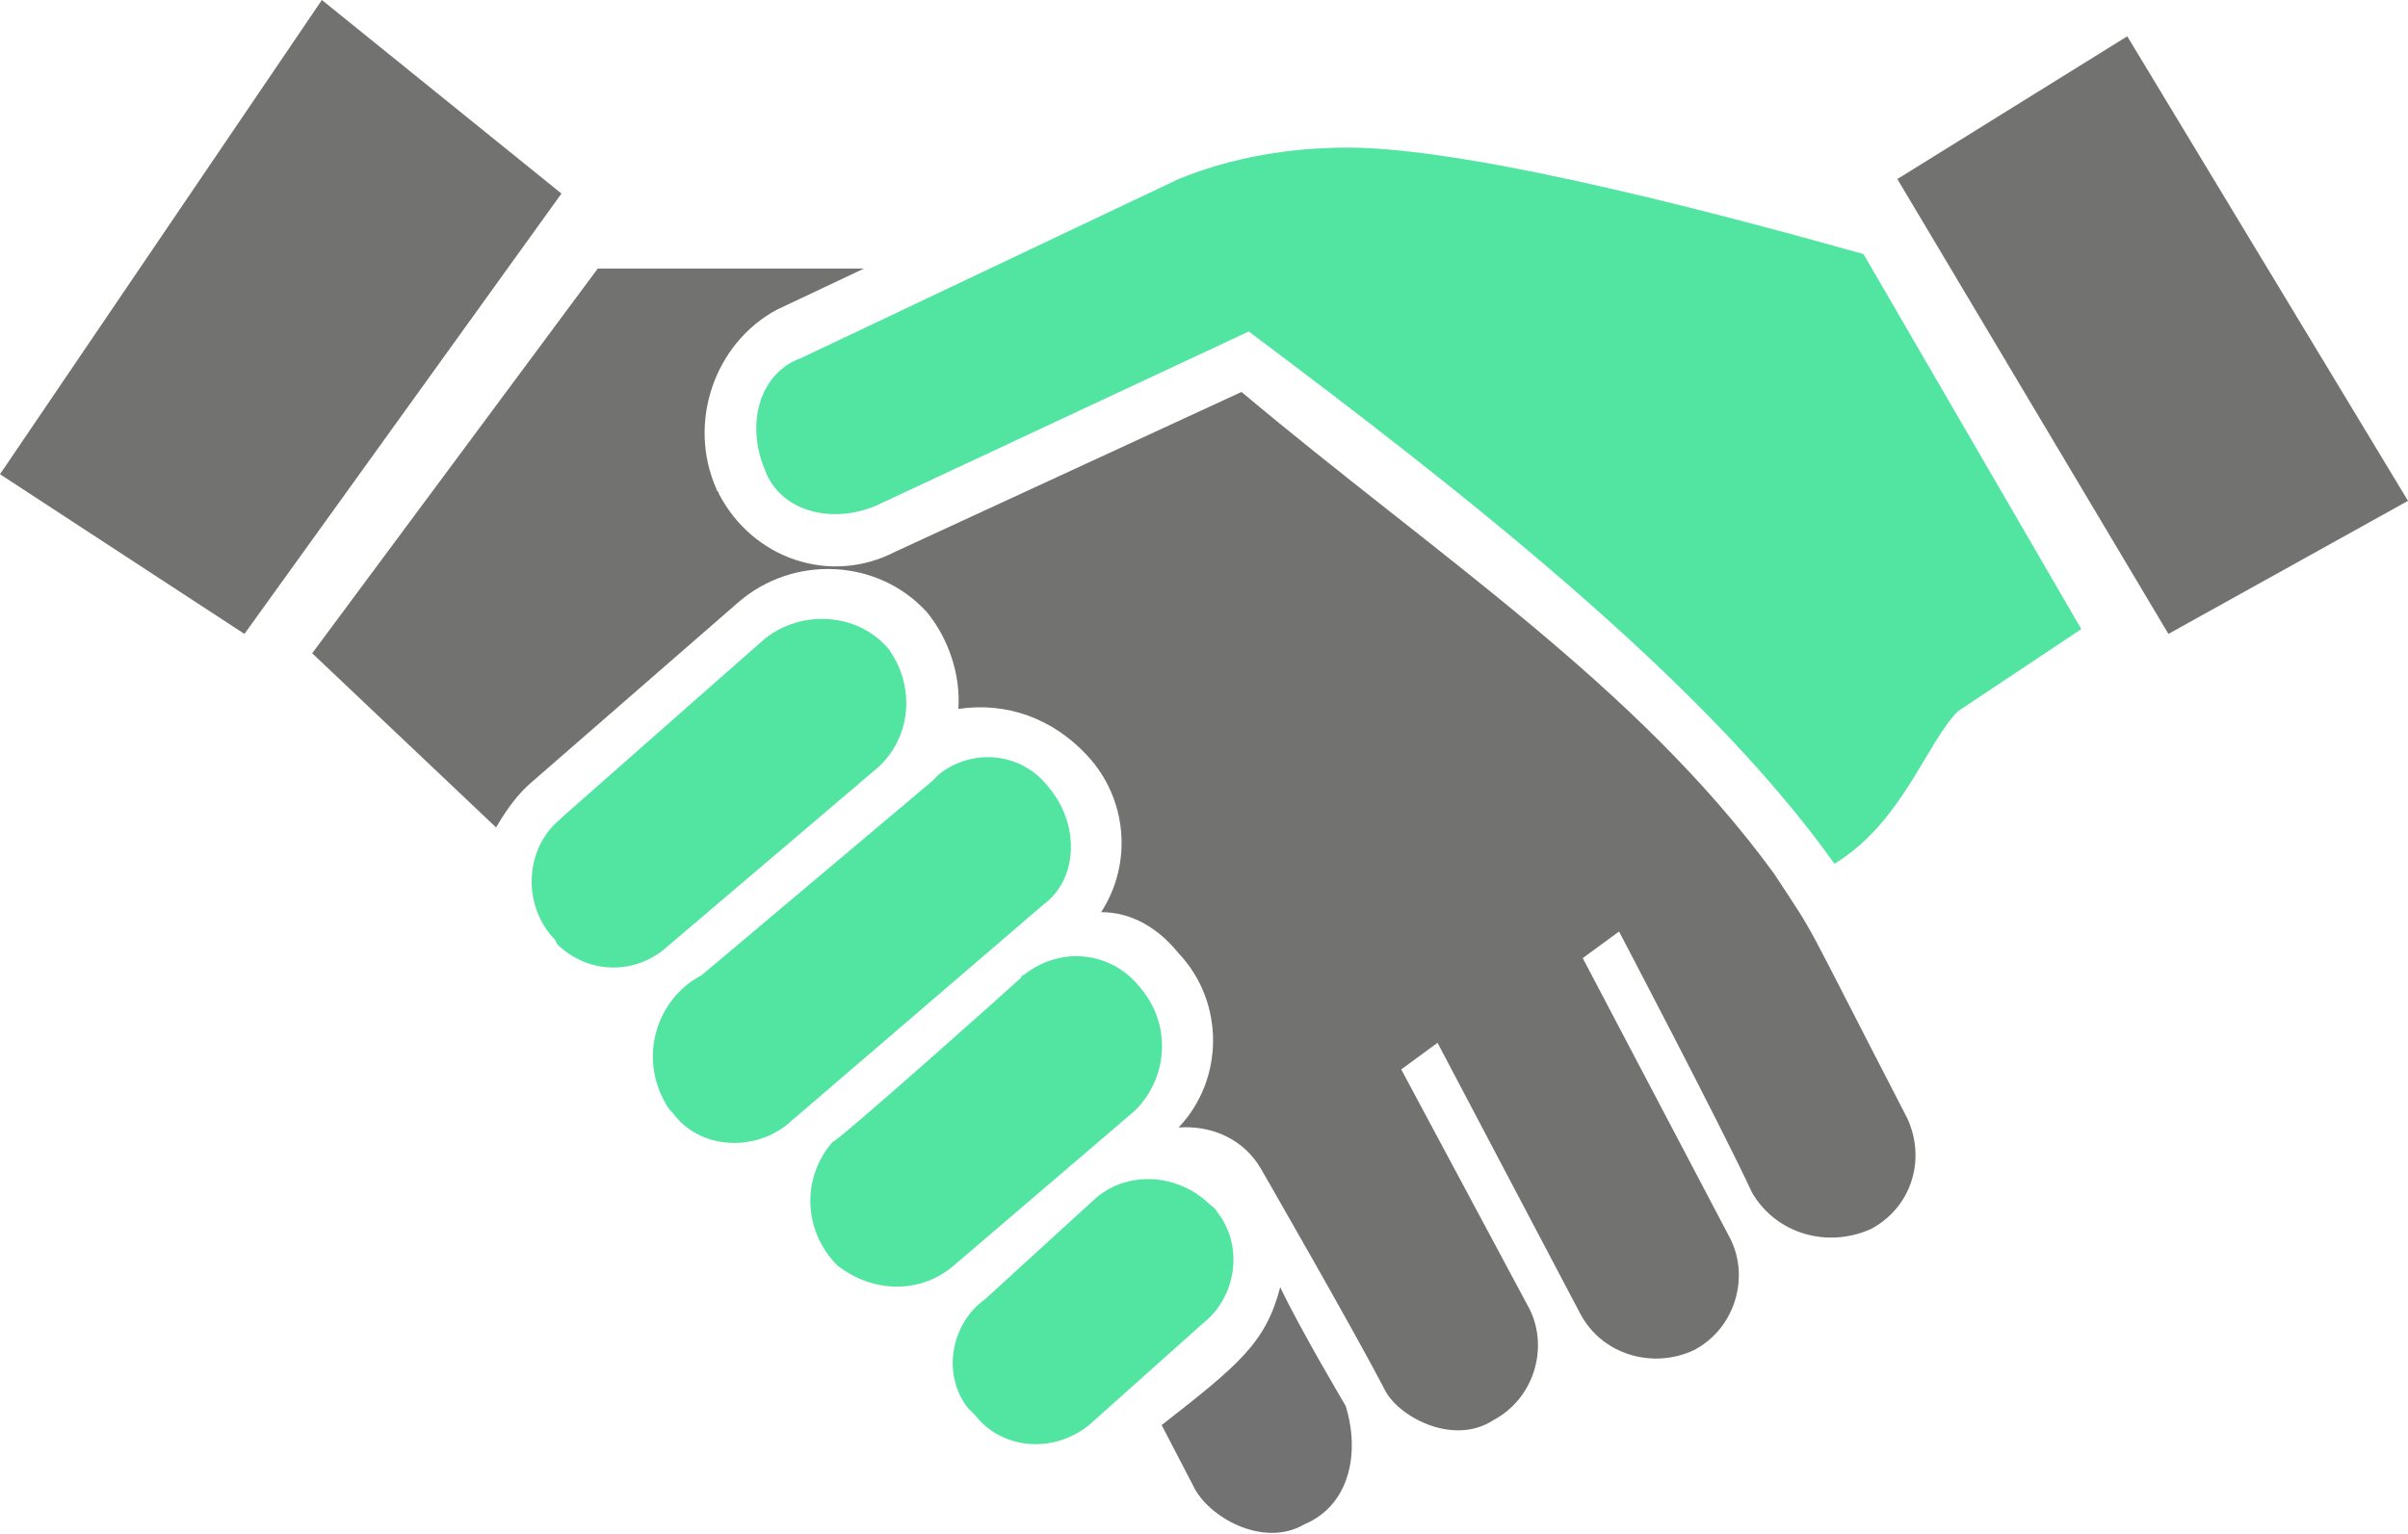 <?xml version="1.0" encoding="utf-8"?>
<!-- Generator: Adobe Illustrator 26.2.1, SVG Export Plug-In . SVG Version: 6.00 Build 0)  -->
<!DOCTYPE svg PUBLIC "-//W3C//DTD SVG 1.1//EN" "http://www.w3.org/Graphics/SVG/1.1/DTD/svg11.dtd">
<svg version="1.1"
	 id="Réteg_2_00000106855374340698083860000003074670029369943970_" xmlns:x="http://ns.adobe.com/Extensibility/1.0/" xmlns:i="http://ns.adobe.com/AdobeIllustrator/10.0/" xmlns:graph="http://ns.adobe.com/Graphs/1.0/"
	 xmlns="http://www.w3.org/2000/svg" xmlns:xlink="http://www.w3.org/1999/xlink" x="0px" y="0px" viewBox="0 0 99.5 63.4"
	 style="enable-background:new 0 0 99.5 63.4;" xml:space="preserve">
<style type="text/css">
	.st0{fill-rule:evenodd;clip-rule:evenodd;fill:#727270;}
	.st1{fill-rule:evenodd;clip-rule:evenodd;fill:#51E5A1;}
	.st2{fill-rule:evenodd;clip-rule:evenodd;fill:#727272;}
</style>
<polygon class="st0" points="0,19.6 0,19.6 13.3,0 23.2,8 10.1,26.2 "/>
<polygon class="st0" points="78.4,7.4 78.4,7.4 87.9,1.5 99.5,20.7 89.6,26.2 "/>
<path class="st1" d="M51.6,13.7L51.6,13.7l-15.4,7.2c-1.9,0.8-4,0.2-4.6-1.5c-0.8-1.9-0.2-4,1.5-4.6l15.6-7.4c2.2-0.9,4.6-1.3,7-1.3
	c5.3,0,16.3,3,21.3,4.4L86,26l-5.1,3.4c-1.3,1.3-2.3,4.6-5.1,6.3C70.4,28.1,60.4,20.3,51.6,13.7L51.6,13.7z"/>
<path class="st1" d="M22.8,38.7L22.8,38.7c-1.2-1.4-1.1-3.6,0.3-4.8c0,0,0.1-0.1,0.1-0.1l8.4-7.4c1.5-1.2,3.8-1.1,5.1,0.4
	c1.1,1.5,1,3.6-0.4,4.9l-8.7,7.4c-1.3,1.2-3.3,1.2-4.6-0.1C23,38.9,22.9,38.8,22.8,38.7z"/>
<path class="st1" d="M32.5,46.5L32.5,46.5l10.6-9.1c1.5-1.1,1.5-3.4,0.2-4.9c-1.1-1.4-3.1-1.6-4.5-0.5c-0.1,0.1-0.2,0.2-0.3,0.3
	l-9.5,8c-1.9,1-2.6,3.4-1.5,5.3c0.1,0.2,0.2,0.3,0.3,0.4C28.9,47.5,31.1,47.6,32.5,46.5L32.5,46.5z"/>
<path class="st1" d="M39.3,52.4L39.3,52.4l7.6-6.5c1.4-1.4,1.5-3.6,0.2-5.1c-1.2-1.5-3.3-1.7-4.8-0.5c0,0-0.1,0-0.1,0.1
	c-0.2,0.2-7.6,6.8-7.8,6.8c-1.3,1.5-1.2,3.7,0.2,5.1C36,53.4,37.9,53.5,39.3,52.4z"/>
<path class="st0" d="M61.7,58.7L61.7,58.7c1.7-0.9,2.3-3,1.5-4.6l-5.3-9.9l1.5-1.1l5.9,11.2c0.9,1.7,3,2.3,4.7,1.5
	c1.7-0.9,2.3-3,1.5-4.6l-6.1-11.6l1.5-1.1c0,0,4.2,8,5.5,10.8c1,1.7,3.1,2.3,4.9,1.5c1.7-0.9,2.3-2.9,1.5-4.6
	c-4.6-8.9-3.6-7.2-5.5-10.1c-5.7-7.8-13.9-13.1-22-19.9L37,22.8c-2.7,1.4-5.9,0.3-7.3-2.4c0-0.1-0.1-0.1-0.1-0.2
	c-1.2-2.7-0.1-6,2.5-7.4l3.6-1.7h-11L12.9,27l7.6,7.2c0.4-0.7,0.9-1.4,1.5-1.9l8.5-7.4c2.3-2,5.8-1.8,7.8,0.4c0.9,1.1,1.4,2.6,1.3,4
	c2-0.3,3.9,0.4,5.3,1.9c1.7,1.8,1.9,4.5,0.6,6.5c1.3,0,2.4,0.7,3.2,1.7c1.9,2,1.9,5.2,0,7.2c1.4-0.1,2.7,0.5,3.4,1.7
	c0,0,3.8,6.6,5.1,9.1C57.7,58.5,60,59.8,61.7,58.7L61.7,58.7z"/>
<path class="st1" d="M45,58.9L45,58.9l4.7-4.2c1.4-1.1,1.7-3.2,0.6-4.6c-0.1-0.2-0.3-0.3-0.4-0.4c-1.3-1.2-3.3-1.3-4.6-0.2l-4.6,4.2
	c-1.4,1-1.8,3.1-0.7,4.5c0.1,0.1,0.2,0.2,0.3,0.3C41.4,59.9,43.5,60.1,45,58.9L45,58.9z"/>
<path class="st2" d="M53.9,63c1.9-0.8,2.3-3,1.7-4.9c0,0-1.9-3.2-2.7-4.9c-0.6,2.3-1.7,3.2-4.9,5.7l1.3,2.5
	C49.9,62.7,52.2,64,53.9,63L53.9,63z"/>
</svg>
